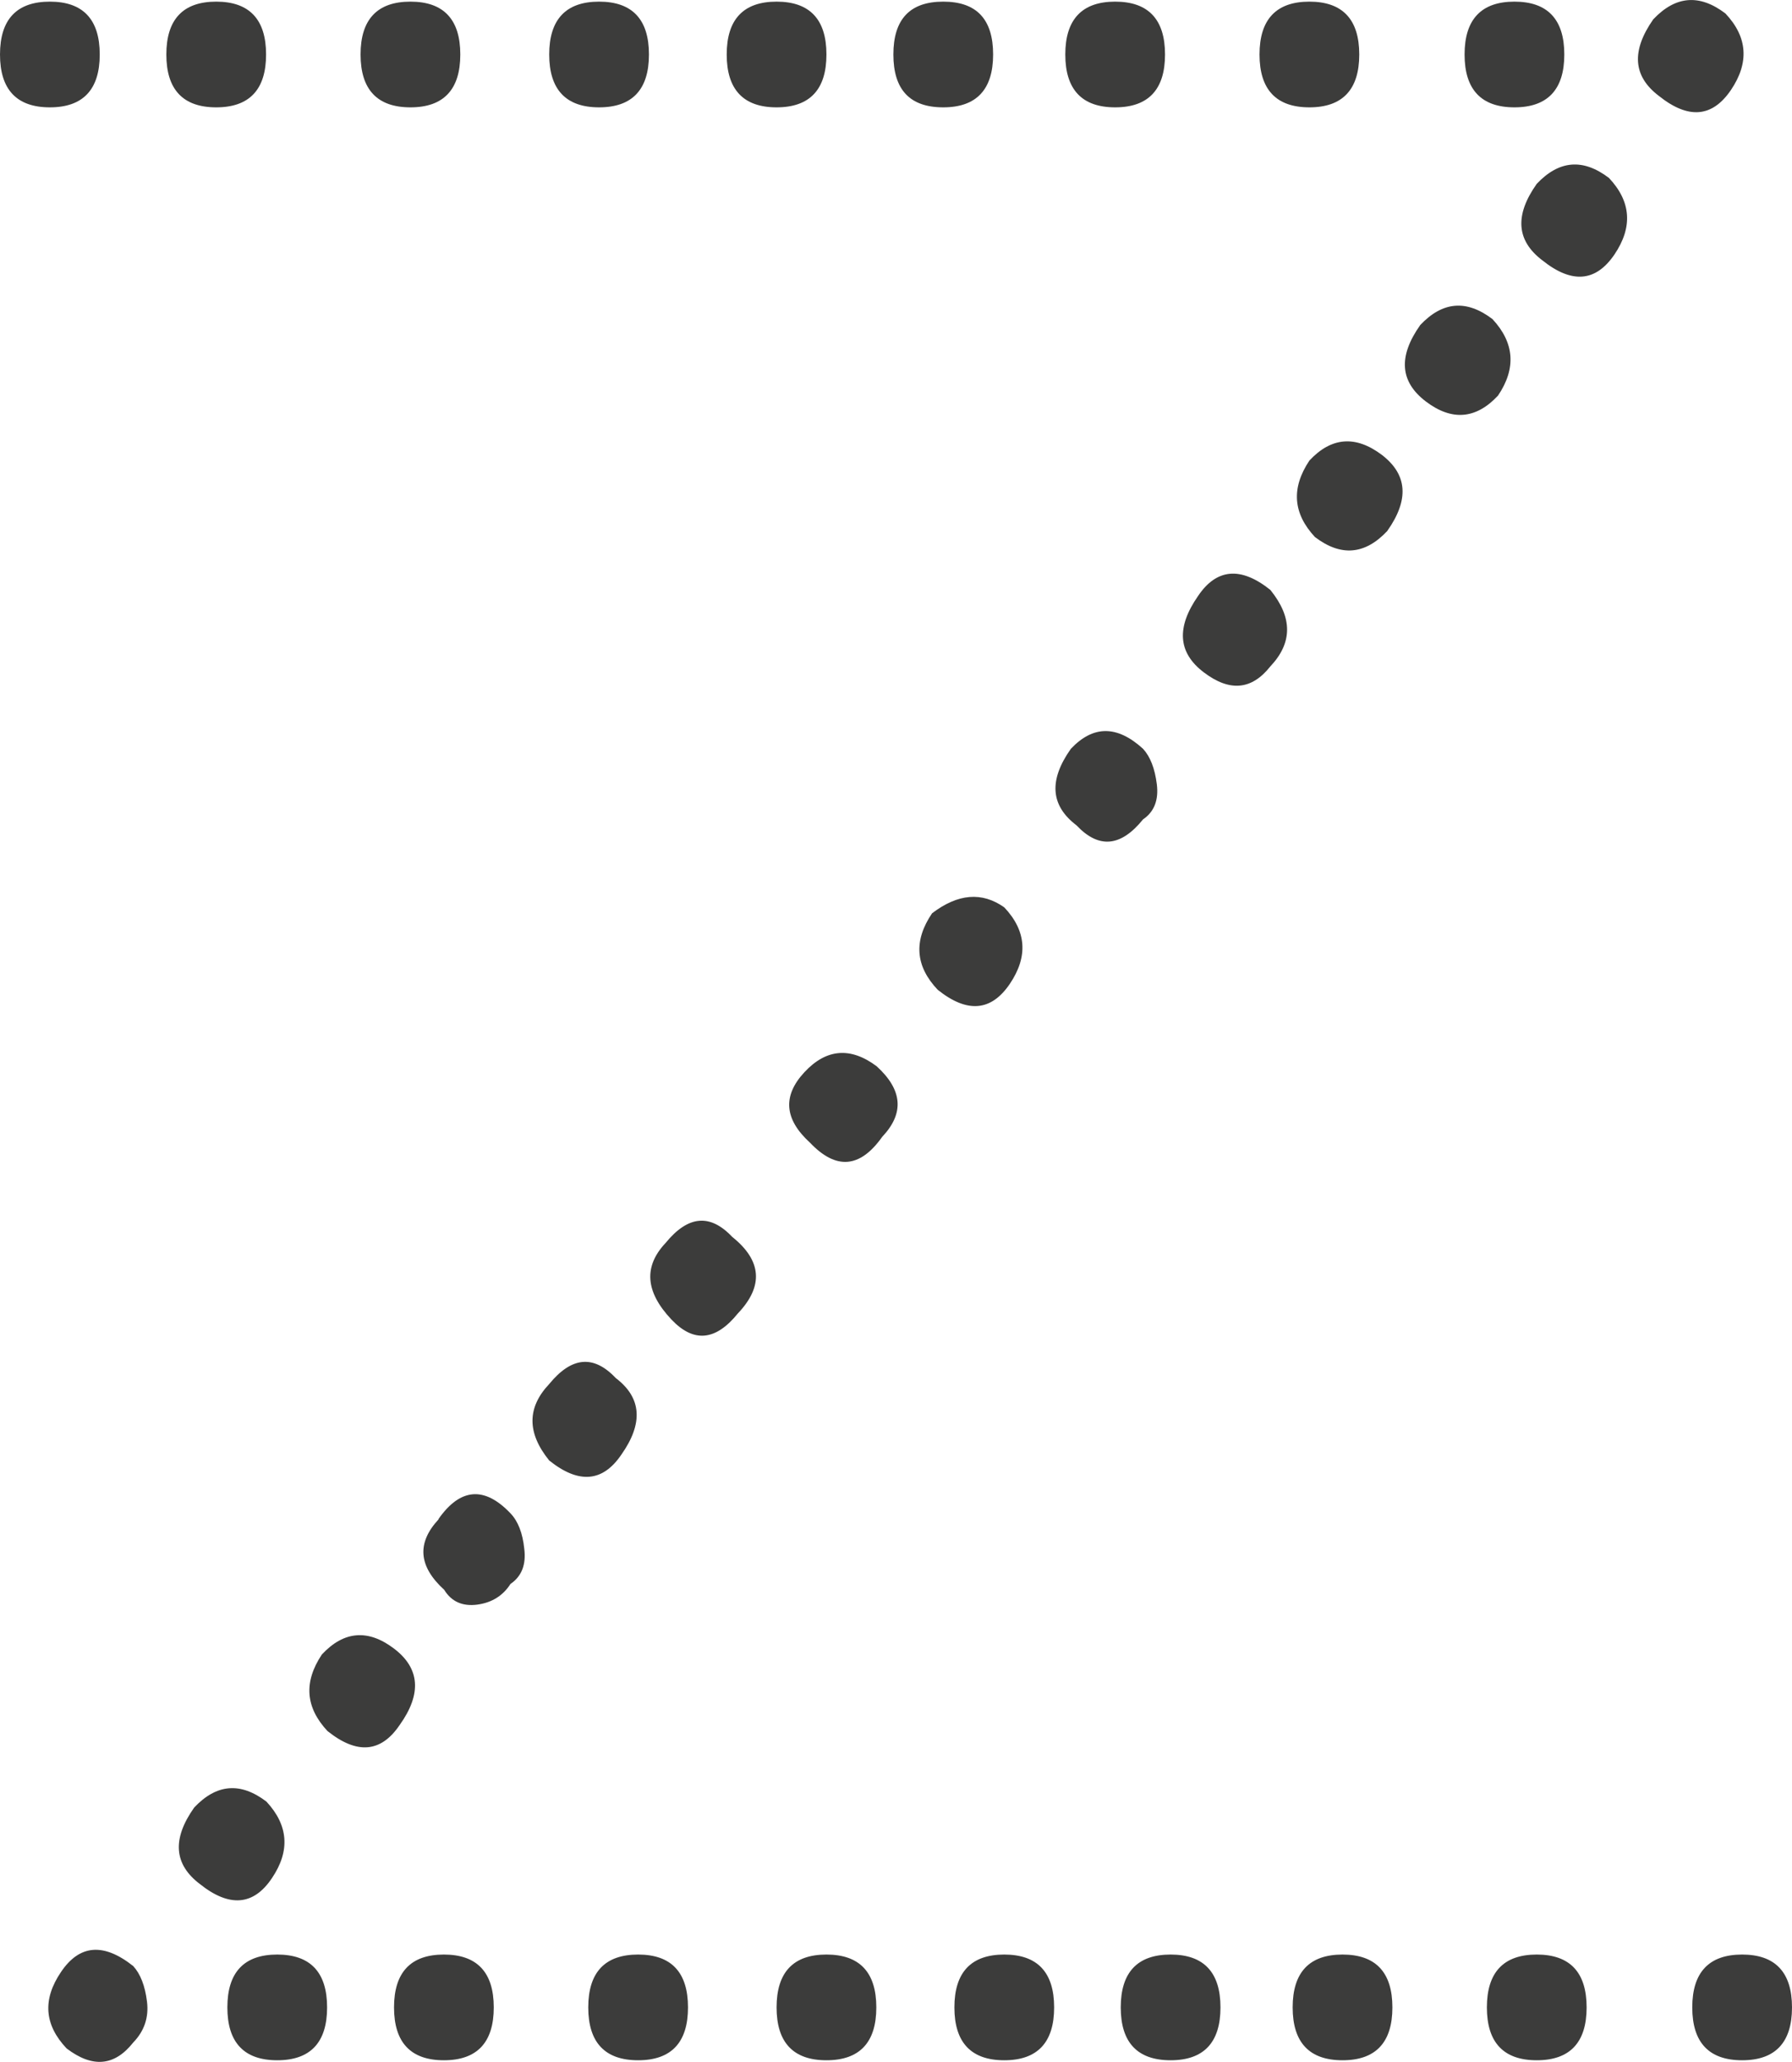 <svg xmlns="http://www.w3.org/2000/svg" id="Layer_2" data-name="Layer 2" viewBox="0 0 54.62 62.81"><defs><style>.cls-1{fill:#3c3c3b;stroke-width:0}</style></defs><g id="Z"><path d="M1.52,3.27c-1.01,0-1.52-.54-1.52-1.61S.51.05,1.52.05s1.52.54,1.52,1.61-.51,1.61-1.52,1.61ZM1.86,60.07c.56-.83,1.29-.9,2.2-.18.22.24.36.6.42,1.08.06.48-.08.9-.42,1.25-.57.72-1.24.78-2.03.18-.68-.72-.74-1.49-.17-2.33ZM6.59,3.27c-1.01,0-1.52-.54-1.52-1.61S5.58.05,6.59.05s1.52.54,1.52,1.61-.51,1.61-1.52,1.61ZM5.92,55.06c.68-.72,1.41-.78,2.2-.18.67.72.73,1.5.17,2.33-.56.84-1.3.9-2.2.18-.79-.6-.85-1.37-.17-2.33ZM8.45,62.76c-1.01,0-1.52-.54-1.52-1.61s.51-1.61,1.52-1.61,1.52.54,1.52,1.61-.51,1.61-1.52,1.61ZM9.81,50.4c.67-.72,1.41-.78,2.2-.18.79.6.85,1.38.17,2.33-.57.84-1.3.9-2.2.18-.67-.72-.73-1.49-.17-2.33ZM12.51,3.27c-1.01,0-1.52-.54-1.52-1.61S11.5.05,12.51.05s1.52.54,1.52,1.61-.51,1.61-1.52,1.61ZM13.53,62.76c-1.01,0-1.52-.54-1.52-1.61s.51-1.61,1.52-1.61,1.52.54,1.52,1.61-.51,1.61-1.52,1.61ZM13.36,46.28c.67-.96,1.41-1.01,2.2-.18.23.24.37.6.42,1.08.06.48-.08.84-.42,1.07-.23.36-.57.57-1.01.63-.45.06-.79-.09-1.01-.45-.79-.72-.84-1.43-.17-2.15ZM16.74,42.16c.68-.83,1.35-.9,2.03-.18.79.6.84,1.38.17,2.33-.57.84-1.3.9-2.2.18-.68-.84-.68-1.61,0-2.33ZM18.26,3.27c-1.01,0-1.52-.54-1.52-1.61S17.25.05,18.26.05s1.52.54,1.52,1.61-.51,1.61-1.52,1.61ZM19.45,62.76c-1.01,0-1.52-.54-1.52-1.61s.51-1.61,1.52-1.61,1.52.54,1.52,1.61-.51,1.61-1.52,1.61ZM20.29,37.86c.68-.83,1.35-.9,2.03-.18.9.72.96,1.5.17,2.33-.68.84-1.35.9-2.03.18-.79-.84-.85-1.61-.17-2.33ZM23.67,3.27c-1.01,0-1.52-.54-1.52-1.61S22.66.05,23.67.05s1.52.54,1.52,1.61-.51,1.61-1.52,1.61ZM25.19,62.76c-1.01,0-1.52-.54-1.52-1.61s.51-1.61,1.52-1.61,1.52.54,1.52,1.61-.51,1.61-1.52,1.61ZM24.52,32.66c.67-.72,1.41-.77,2.2-.18.79.72.85,1.43.17,2.15-.68.96-1.41,1.01-2.2.18-.79-.72-.84-1.43-.17-2.15ZM28.75,3.27c-1.02,0-1.52-.54-1.52-1.61S27.73.05,28.75.05s1.52.54,1.52,1.61-.51,1.61-1.52,1.61ZM28.41,27.82c.79-.6,1.52-.66,2.2-.18.68.72.73,1.5.17,2.33-.57.84-1.3.9-2.2.18-.68-.72-.74-1.49-.17-2.33ZM30.61,62.76c-1.01,0-1.52-.54-1.52-1.61s.51-1.61,1.52-1.61,1.52.54,1.52,1.61-.51,1.61-1.52,1.61ZM32.64,22.81c.68-.72,1.41-.72,2.2,0,.22.24.36.6.42,1.08.06.48-.08.84-.42,1.07-.68.84-1.35.9-2.03.18-.79-.6-.85-1.37-.17-2.33ZM33.99,3.27c-1.01,0-1.52-.54-1.52-1.61s.51-1.61,1.52-1.61,1.52.54,1.52,1.61-.51,1.61-1.52,1.61ZM35.68,62.76c-1.01,0-1.52-.54-1.52-1.61s.51-1.61,1.52-1.61,1.52.54,1.52,1.61-.51,1.61-1.52,1.61ZM36.52,18.15c.56-.83,1.3-.9,2.2-.18.68.84.68,1.61,0,2.33-.57.72-1.24.78-2.03.18-.79-.6-.84-1.37-.17-2.33ZM39.91,3.27c-1.01,0-1.52-.54-1.52-1.61s.51-1.61,1.52-1.61,1.52.54,1.52,1.61-.51,1.61-1.52,1.61ZM40.92,62.76c-1.01,0-1.52-.54-1.52-1.61s.51-1.61,1.52-1.61,1.52.54,1.52,1.61-.51,1.61-1.52,1.61ZM39.91,14.03c.67-.72,1.41-.77,2.2-.18.79.6.85,1.37.17,2.33-.68.72-1.41.78-2.2.18-.67-.72-.73-1.49-.17-2.33ZM43.29,9.9c.68-.72,1.41-.78,2.2-.18.67.72.73,1.5.17,2.33-.67.72-1.41.78-2.2.18-.79-.6-.85-1.37-.17-2.33ZM46.16,3.27c-1.01,0-1.52-.54-1.52-1.61s.51-1.61,1.52-1.61,1.52.54,1.52,1.61-.51,1.61-1.52,1.61ZM46.84,62.76c-1.01,0-1.52-.54-1.52-1.61s.51-1.61,1.52-1.61,1.52.54,1.52,1.61-.51,1.61-1.52,1.61ZM46.84,5.6c.68-.72,1.41-.78,2.2-.18.68.72.73,1.5.17,2.33-.57.84-1.3.9-2.2.18-.79-.6-.85-1.37-.17-2.33ZM50.39.59c.68-.72,1.41-.78,2.2-.18.68.72.73,1.5.17,2.33-.57.84-1.3.9-2.2.18-.79-.6-.84-1.37-.17-2.33ZM53.1,62.76c-1.01,0-1.52-.54-1.52-1.61s.51-1.61,1.52-1.61,1.52.54,1.52,1.61-.51,1.61-1.52,1.61Z" class="cls-1"/></g></svg>